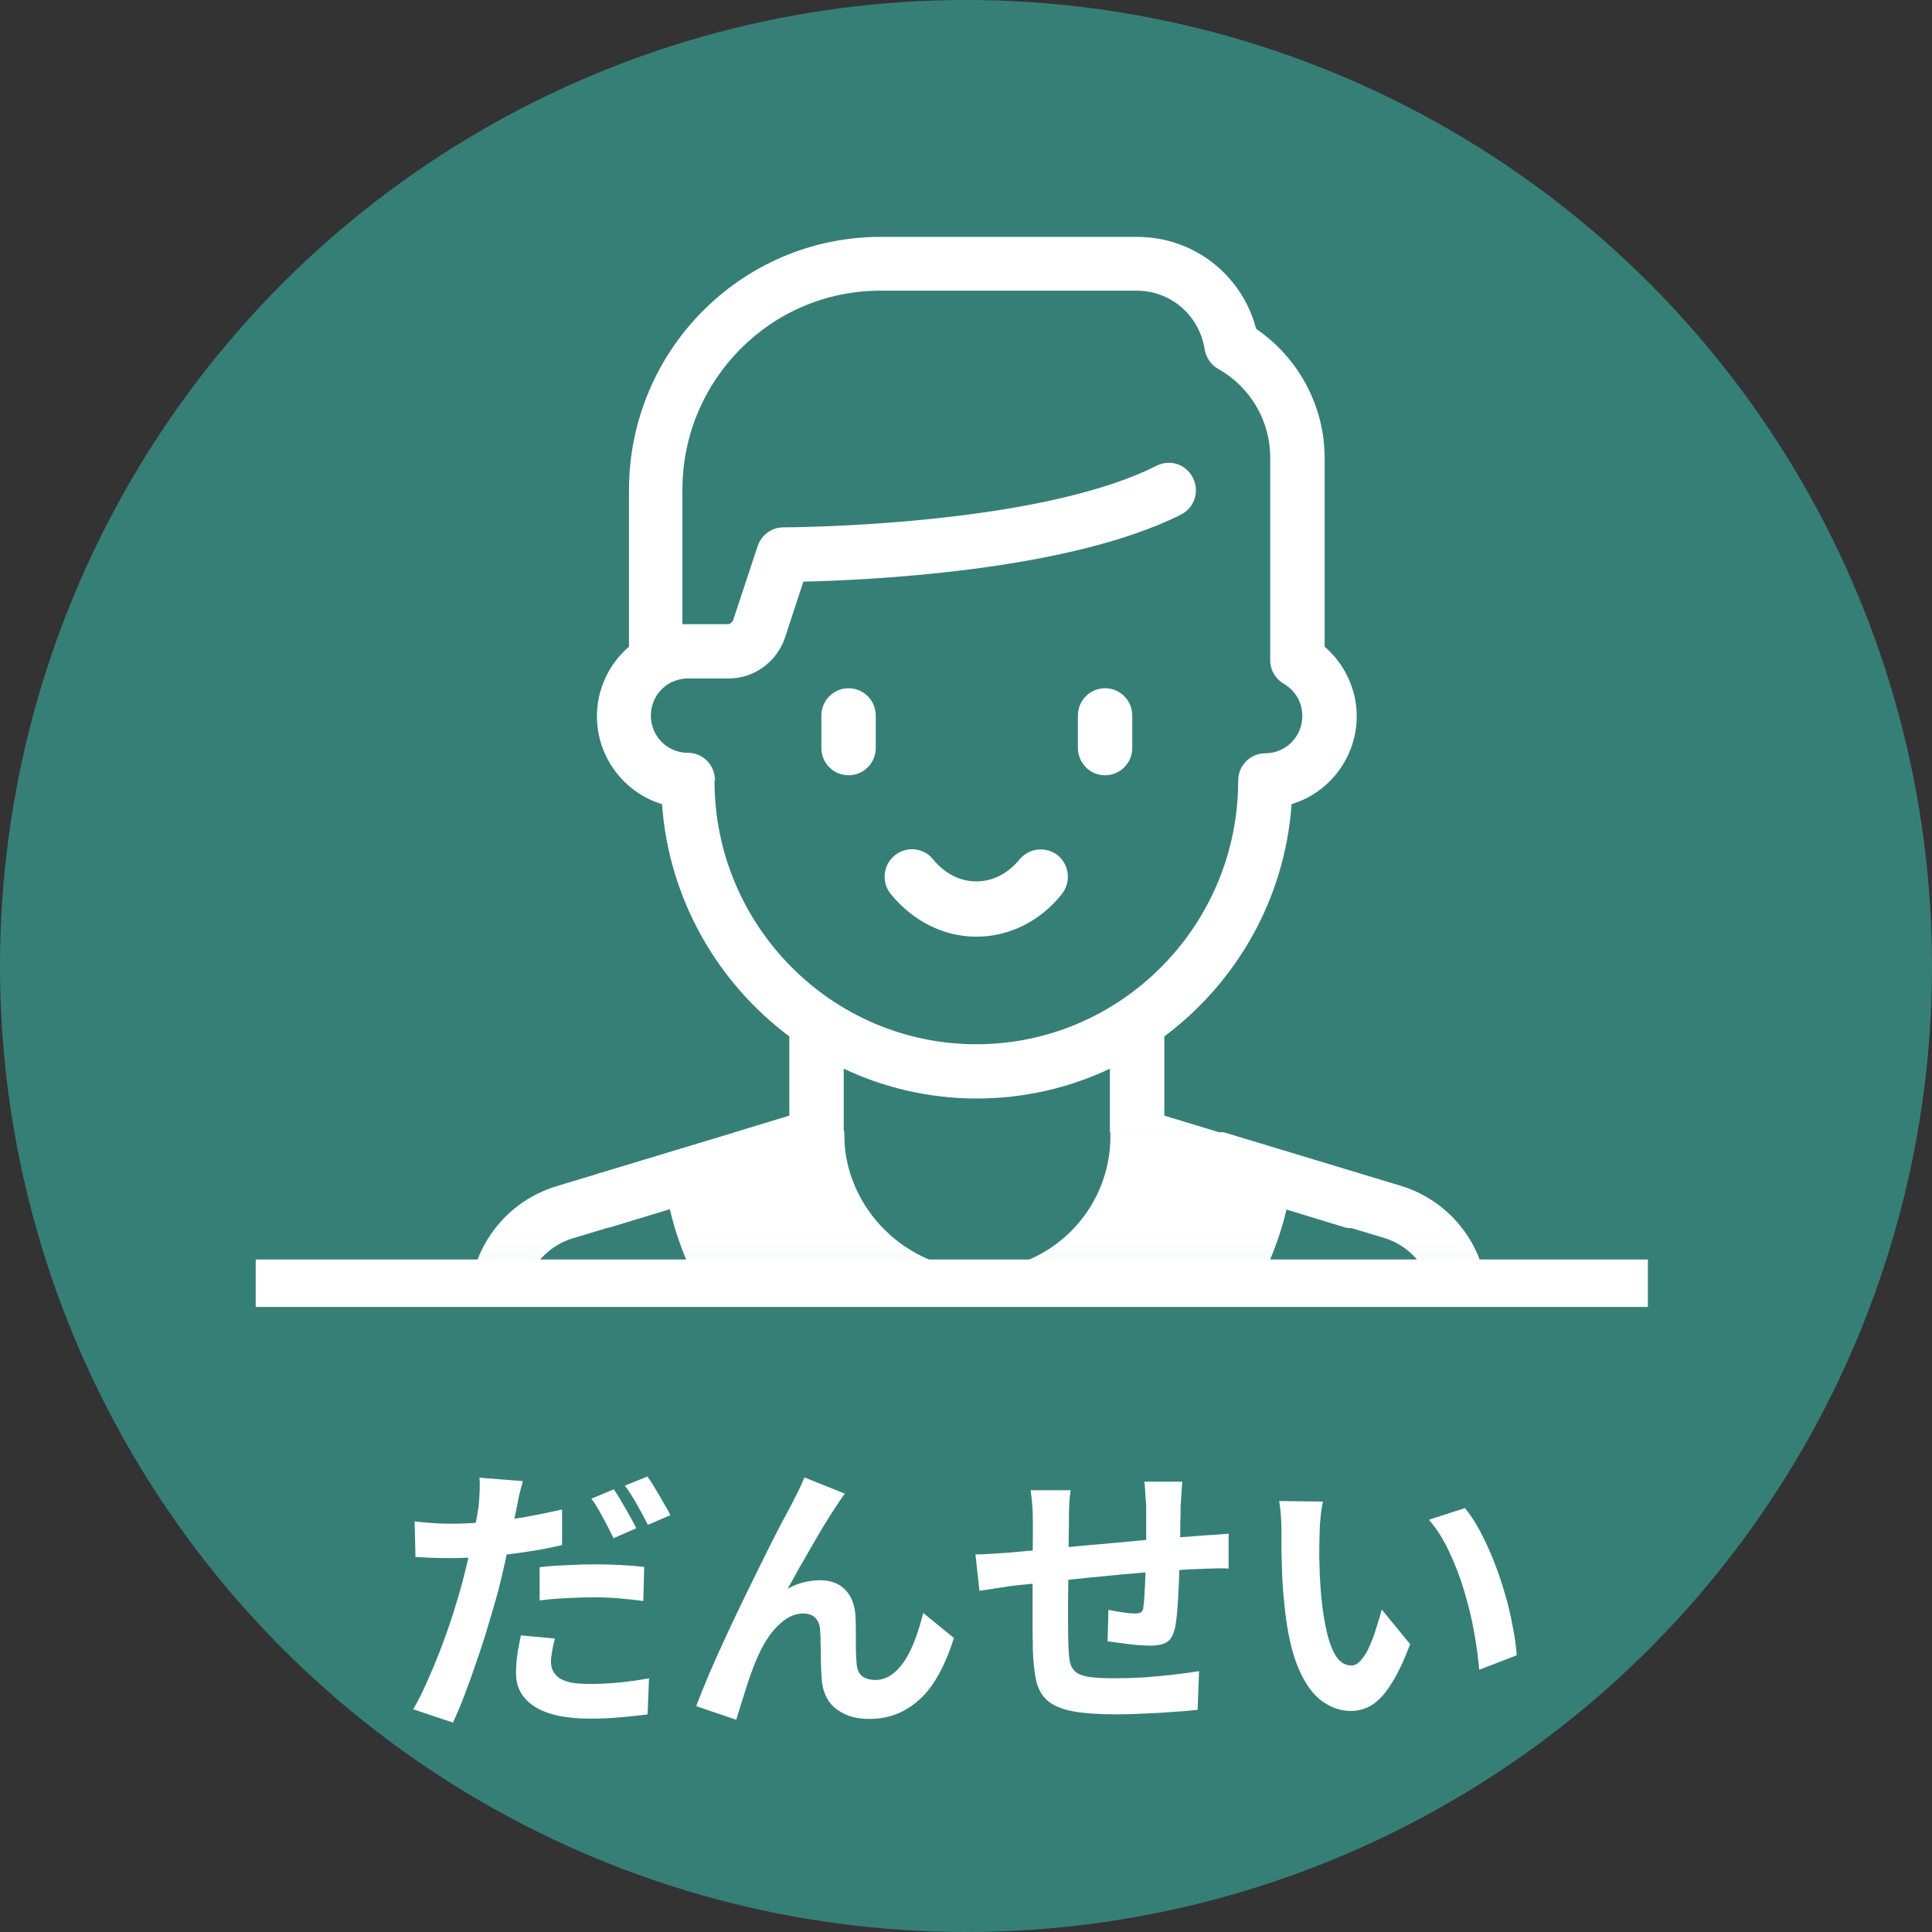 <svg width="68" height="68" viewBox="0 0 68 68" fill="none" xmlns="http://www.w3.org/2000/svg">
<rect x="0" y="0" width="68" height="68" fill="#333333" stroke="none"/>
<circle cx="34" cy="34" r="34" fill="#367F76"/>
<line x1="9" y1="45.165" x2="58" y2="45.165" stroke="white" stroke-width="1.67"/>
<mask id="mask0_390_41" style="mask-type:luminance" maskUnits="userSpaceOnUse" x="14" y="6" width="40" height="39">
<path d="M53.976 6.634H14.171V44.963H53.976V6.634Z" fill="white"/>
</mask>
<g mask="url(#mask0_390_41)">
<path d="M29.696 37.614C31.115 38.285 32.705 38.664 34.381 38.664C36.056 38.664 37.646 38.285 39.066 37.614V39.869H42.964L40.981 39.267V36.478C43.511 34.585 45.221 31.659 45.46 28.303C46.777 27.907 47.752 26.668 47.752 25.205C47.752 24.258 47.324 23.363 46.623 22.761V16.117C46.623 14.293 45.7 12.589 44.212 11.574C43.716 9.68 42.024 8.338 40.023 8.338H30.995C26.105 8.338 22.138 12.331 22.138 17.253V22.761C21.437 23.363 21.01 24.258 21.01 25.205C21.01 26.668 21.984 27.907 23.301 28.303C23.54 31.642 25.25 34.585 27.781 36.478V39.267L25.797 39.869H29.696V37.614ZM25.165 27.46C25.165 26.926 24.737 26.496 24.207 26.496C23.489 26.496 22.908 25.911 22.908 25.188C22.908 24.723 23.147 24.293 23.557 24.052C23.575 24.052 23.592 24.017 23.626 24.017C23.814 23.931 24.002 23.88 24.207 23.88H25.643C26.55 23.88 27.336 23.294 27.627 22.451L28.276 20.472C30.516 20.42 37.595 20.11 41.562 18.114C42.041 17.873 42.229 17.305 41.989 16.823C41.75 16.341 41.186 16.152 40.707 16.393C36.45 18.544 27.661 18.561 27.576 18.561C27.165 18.561 26.806 18.82 26.669 19.215L25.797 21.849C25.797 21.849 25.712 21.969 25.626 21.969H24.19C24.19 21.969 24.07 21.969 24.019 21.969V17.236C24.019 13.381 27.131 10.231 30.978 10.231H40.006C41.203 10.231 42.212 11.092 42.4 12.296C42.451 12.589 42.622 12.847 42.879 12.985C44.007 13.622 44.708 14.809 44.708 16.1V23.243C44.708 23.587 44.896 23.897 45.187 24.069C45.597 24.31 45.837 24.723 45.837 25.205C45.837 25.928 45.255 26.513 44.537 26.513C44.007 26.513 43.58 26.943 43.58 27.477C43.58 32.589 39.442 36.754 34.364 36.754C29.285 36.754 25.148 32.589 25.148 27.477L25.165 27.46Z" fill="white"/>
<path d="M34.381 32.967C35.527 32.967 36.621 32.416 37.373 31.47C37.698 31.057 37.647 30.454 37.236 30.11C36.826 29.783 36.228 29.835 35.886 30.248C35.475 30.747 34.945 31.022 34.364 31.022C33.783 31.022 33.253 30.747 32.842 30.248C32.517 29.835 31.902 29.766 31.491 30.11C31.081 30.437 31.013 31.057 31.355 31.47C32.124 32.416 33.218 32.967 34.347 32.967H34.381Z" fill="white"/>
<path d="M29.867 27.287C30.397 27.287 30.824 26.857 30.824 26.323V25.188C30.824 24.654 30.397 24.224 29.867 24.224C29.337 24.224 28.909 24.654 28.909 25.188V26.323C28.909 26.857 29.337 27.287 29.867 27.287Z" fill="white"/>
<path d="M38.895 27.287C39.425 27.287 39.852 26.857 39.852 26.323V25.188C39.852 24.654 39.425 24.224 38.895 24.224C38.365 24.224 37.938 24.654 37.938 25.188V26.323C37.938 26.857 38.365 27.287 38.895 27.287Z" fill="white"/>
<path d="M20.377 42.519C20.497 42.932 20.873 43.208 21.283 43.208C21.369 43.208 21.471 43.208 21.557 43.173L23.643 42.536C24.173 44.825 25.421 46.908 27.216 48.457C29.234 50.195 31.799 51.159 34.466 51.159C39.647 51.159 44.127 47.51 45.289 42.536L48.709 43.569C49.752 43.879 50.436 44.825 50.436 45.91V56.047H50.265H45.58V51.555L47.734 47.218C47.974 46.736 47.786 46.168 47.307 45.927C46.828 45.686 46.264 45.875 46.025 46.357L43.768 50.901C43.699 51.039 43.665 51.176 43.665 51.331V69.524C43.665 70.057 44.093 70.487 44.623 70.487C45.153 70.487 45.58 70.057 45.58 69.524V57.975H49.325V69.524C49.325 70.057 49.752 70.487 50.282 70.487C50.812 70.487 51.24 70.057 51.24 69.524V57.975H51.411C51.941 57.975 52.368 57.545 52.368 57.011V45.91C52.368 43.965 51.12 42.278 49.273 41.727L43.067 39.851H39.168V39.972C39.168 42.571 37.065 44.688 34.483 44.688C31.901 44.688 29.713 42.519 29.713 39.92V39.8L25.9 39.851L21.044 41.314C20.531 41.469 20.258 42.003 20.411 42.519H20.377Z" fill="white"/>
<path d="M47.837 41.332L42.981 39.869H39.083V39.99C39.083 42.589 36.98 44.706 34.398 44.706C31.816 44.706 29.713 42.589 29.713 39.99V39.869H25.815L19.608 41.745C17.761 42.296 16.513 43.983 16.513 45.928V57.029C16.513 57.562 16.941 57.993 17.471 57.993H17.642V69.541C17.642 70.075 18.069 70.505 18.599 70.505C19.129 70.505 19.557 70.075 19.557 69.541V57.993H23.301V69.541C23.301 70.075 23.729 70.505 24.259 70.505C24.789 70.505 25.216 70.075 25.216 69.541V51.349C25.216 51.194 25.182 51.056 25.114 50.919L22.857 46.375C22.617 45.893 22.053 45.704 21.574 45.945C21.096 46.186 20.907 46.754 21.147 47.236L23.301 51.573V56.065H18.428V45.928C18.428 44.843 19.129 43.897 20.155 43.587L23.575 42.554C24.738 47.545 29.217 51.177 34.398 51.177C37.065 51.177 39.63 50.213 41.648 48.475C43.443 46.926 44.691 44.843 45.221 42.554L47.307 43.191C47.393 43.225 47.495 43.225 47.581 43.225C47.991 43.225 48.367 42.95 48.487 42.537C48.641 42.02 48.35 41.487 47.854 41.332H47.837Z" fill="white"/>
</g>
<path d="M18.403 52.13C18.363 52.27 18.32 52.437 18.273 52.63C18.233 52.817 18.203 52.967 18.183 53.08C18.137 53.307 18.077 53.583 18.003 53.91C17.937 54.237 17.863 54.583 17.783 54.95C17.703 55.31 17.62 55.66 17.533 56C17.44 56.347 17.33 56.727 17.203 57.14C17.083 57.553 16.95 57.97 16.803 58.39C16.663 58.81 16.52 59.213 16.373 59.6C16.227 59.987 16.083 60.33 15.943 60.63L14.543 60.16C14.697 59.907 14.853 59.597 15.013 59.23C15.18 58.863 15.343 58.473 15.503 58.06C15.663 57.64 15.81 57.223 15.943 56.81C16.077 56.39 16.19 56.007 16.283 55.66C16.343 55.42 16.403 55.177 16.463 54.93C16.523 54.683 16.577 54.443 16.623 54.21C16.677 53.977 16.72 53.76 16.753 53.56C16.793 53.353 16.823 53.177 16.843 53.03C16.863 52.843 16.877 52.657 16.883 52.47C16.89 52.283 16.887 52.13 16.873 52.01L18.403 52.13ZM15.853 53.63C16.26 53.63 16.683 53.61 17.123 53.57C17.563 53.53 18.007 53.473 18.453 53.4C18.9 53.32 19.343 53.23 19.783 53.13V54.38C19.37 54.48 18.93 54.563 18.463 54.63C17.997 54.697 17.537 54.75 17.083 54.79C16.63 54.823 16.213 54.84 15.833 54.84C15.593 54.84 15.377 54.837 15.183 54.83C14.99 54.817 14.803 54.807 14.623 54.8L14.593 53.55C14.853 53.577 15.077 53.597 15.263 53.61C15.45 53.623 15.647 53.63 15.853 53.63ZM18.993 55.16C19.273 55.127 19.583 55.103 19.923 55.09C20.263 55.07 20.593 55.06 20.913 55.06C21.2 55.06 21.49 55.067 21.783 55.08C22.083 55.093 22.38 55.117 22.673 55.15L22.643 56.35C22.397 56.317 22.123 56.287 21.823 56.26C21.53 56.233 21.23 56.22 20.923 56.22C20.577 56.22 20.247 56.23 19.933 56.25C19.62 56.263 19.307 56.29 18.993 56.33V55.16ZM19.533 57.67C19.493 57.81 19.46 57.957 19.433 58.11C19.407 58.263 19.393 58.393 19.393 58.5C19.393 58.613 19.417 58.717 19.463 58.81C19.51 58.903 19.583 58.987 19.683 59.06C19.783 59.127 19.92 59.18 20.093 59.22C20.273 59.253 20.497 59.27 20.763 59.27C21.097 59.27 21.437 59.253 21.783 59.22C22.13 59.187 22.483 59.137 22.843 59.07L22.793 60.34C22.513 60.38 22.203 60.413 21.863 60.44C21.523 60.473 21.153 60.49 20.753 60.49C19.913 60.49 19.27 60.35 18.823 60.07C18.383 59.79 18.163 59.4 18.163 58.9C18.163 58.667 18.18 58.433 18.213 58.2C18.253 57.967 18.293 57.753 18.333 57.56L19.533 57.67ZM21.603 52.42C21.69 52.54 21.78 52.683 21.873 52.85C21.973 53.017 22.07 53.183 22.163 53.35C22.257 53.517 22.333 53.663 22.393 53.79L21.593 54.14C21.527 54 21.45 53.847 21.363 53.68C21.277 53.513 21.187 53.347 21.093 53.18C21 53.013 20.907 52.87 20.813 52.75L21.603 52.42ZM22.783 51.97C22.877 52.09 22.973 52.237 23.073 52.41C23.173 52.577 23.27 52.743 23.363 52.91C23.463 53.07 23.54 53.21 23.593 53.33L22.803 53.67C22.697 53.457 22.57 53.22 22.423 52.96C22.277 52.7 22.133 52.477 21.993 52.29L22.783 51.97ZM29.733 52.57C29.687 52.637 29.633 52.713 29.573 52.8C29.52 52.88 29.467 52.96 29.413 53.04C29.293 53.22 29.16 53.43 29.013 53.67C28.873 53.903 28.727 54.153 28.573 54.42C28.42 54.68 28.27 54.94 28.123 55.2C27.983 55.46 27.85 55.7 27.723 55.92C27.91 55.813 28.1 55.737 28.293 55.69C28.487 55.643 28.68 55.62 28.873 55.62C29.247 55.62 29.54 55.733 29.753 55.96C29.973 56.18 30.093 56.5 30.113 56.92C30.12 57.067 30.123 57.243 30.123 57.45C30.123 57.657 30.123 57.863 30.123 58.07C30.13 58.277 30.14 58.45 30.153 58.59C30.173 58.783 30.243 58.923 30.363 59.01C30.49 59.09 30.637 59.13 30.803 59.13C31.017 59.13 31.21 59.067 31.383 58.94C31.563 58.813 31.723 58.64 31.863 58.42C32.003 58.193 32.123 57.94 32.223 57.66C32.33 57.373 32.42 57.077 32.493 56.77L33.573 57.65C33.4 58.217 33.18 58.717 32.913 59.15C32.647 59.577 32.32 59.907 31.933 60.14C31.553 60.38 31.107 60.5 30.593 60.5C30.227 60.5 29.92 60.433 29.673 60.3C29.427 60.173 29.243 60.007 29.123 59.8C29.003 59.587 28.937 59.357 28.923 59.11C28.91 58.93 28.9 58.73 28.893 58.51C28.893 58.29 28.89 58.077 28.883 57.87C28.883 57.657 28.877 57.483 28.863 57.35C28.85 57.177 28.793 57.04 28.693 56.94C28.593 56.84 28.453 56.79 28.273 56.79C28.053 56.79 27.843 56.86 27.643 57C27.443 57.14 27.26 57.323 27.093 57.55C26.933 57.777 26.793 58.027 26.673 58.3C26.607 58.447 26.537 58.62 26.463 58.82C26.39 59.02 26.32 59.227 26.253 59.44C26.187 59.653 26.123 59.853 26.063 60.04C26.003 60.233 25.953 60.397 25.913 60.53L24.503 60.05C24.63 59.717 24.783 59.337 24.963 58.91C25.15 58.477 25.353 58.023 25.573 57.55C25.793 57.077 26.017 56.607 26.243 56.14C26.47 55.673 26.687 55.233 26.893 54.82C27.1 54.4 27.283 54.037 27.443 53.73C27.61 53.417 27.737 53.18 27.823 53.02C27.89 52.887 27.967 52.737 28.053 52.57C28.14 52.403 28.227 52.213 28.313 52L29.733 52.57ZM41.613 52.15C41.607 52.203 41.6 52.283 41.593 52.39C41.587 52.49 41.58 52.597 41.573 52.71C41.567 52.823 41.56 52.927 41.553 53.02C41.553 53.24 41.55 53.453 41.543 53.66C41.543 53.867 41.54 54.063 41.533 54.25C41.533 54.43 41.53 54.607 41.523 54.78C41.517 55.073 41.507 55.38 41.493 55.7C41.48 56.02 41.463 56.317 41.443 56.59C41.423 56.863 41.397 57.087 41.363 57.26C41.31 57.52 41.217 57.697 41.083 57.79C40.95 57.877 40.753 57.92 40.493 57.92C40.38 57.92 40.223 57.913 40.023 57.9C39.83 57.88 39.637 57.857 39.443 57.83C39.257 57.803 39.103 57.783 38.983 57.77L39.013 56.66C39.167 56.693 39.333 56.723 39.513 56.75C39.7 56.777 39.84 56.79 39.933 56.79C40.033 56.79 40.107 56.777 40.153 56.75C40.207 56.717 40.237 56.653 40.243 56.56C40.263 56.433 40.277 56.273 40.283 56.08C40.297 55.887 40.307 55.677 40.313 55.45C40.327 55.217 40.337 54.99 40.343 54.77C40.343 54.59 40.343 54.41 40.343 54.23C40.343 54.043 40.343 53.853 40.343 53.66C40.343 53.46 40.343 53.263 40.343 53.07C40.343 52.983 40.337 52.883 40.323 52.77C40.317 52.65 40.31 52.533 40.303 52.42C40.297 52.307 40.287 52.217 40.273 52.15H41.613ZM37.683 52.45C37.657 52.617 37.64 52.78 37.633 52.94C37.627 53.093 37.623 53.277 37.623 53.49C37.623 53.67 37.62 53.91 37.613 54.21C37.613 54.51 37.61 54.837 37.603 55.19C37.603 55.537 37.6 55.887 37.593 56.24C37.593 56.587 37.593 56.903 37.593 57.19C37.593 57.477 37.597 57.703 37.603 57.87C37.61 58.117 37.627 58.32 37.653 58.48C37.687 58.633 37.753 58.753 37.853 58.84C37.953 58.927 38.11 58.987 38.323 59.02C38.543 59.053 38.84 59.07 39.213 59.07C39.54 59.07 39.887 59.06 40.253 59.04C40.62 59.013 40.973 58.98 41.313 58.94C41.653 58.9 41.95 58.86 42.203 58.82L42.153 60.18C41.933 60.207 41.66 60.23 41.333 60.25C41.007 60.277 40.667 60.297 40.313 60.31C39.96 60.33 39.623 60.34 39.303 60.34C38.657 60.34 38.14 60.303 37.753 60.23C37.367 60.157 37.073 60.033 36.873 59.86C36.673 59.687 36.54 59.453 36.473 59.16C36.407 58.867 36.367 58.503 36.353 58.07C36.353 57.923 36.35 57.727 36.343 57.48C36.343 57.233 36.343 56.96 36.343 56.66C36.343 56.353 36.343 56.04 36.343 55.72C36.343 55.4 36.343 55.097 36.343 54.81C36.35 54.517 36.353 54.26 36.353 54.04C36.353 53.82 36.353 53.66 36.353 53.56C36.353 53.353 36.347 53.16 36.333 52.98C36.32 52.8 36.3 52.623 36.273 52.45H37.683ZM34.333 54.71C34.48 54.71 34.663 54.703 34.883 54.69C35.103 54.677 35.34 54.66 35.593 54.64C35.793 54.62 36.09 54.593 36.483 54.56C36.877 54.52 37.323 54.477 37.823 54.43C38.323 54.383 38.843 54.337 39.383 54.29C39.93 54.237 40.453 54.19 40.953 54.15C41.453 54.11 41.897 54.077 42.283 54.05C42.423 54.037 42.58 54.027 42.753 54.02C42.933 54.007 43.097 53.993 43.243 53.98V55.21C43.19 55.203 43.103 55.2 42.983 55.2C42.863 55.2 42.737 55.203 42.603 55.21C42.477 55.21 42.37 55.213 42.283 55.22C42.023 55.227 41.707 55.243 41.333 55.27C40.96 55.29 40.56 55.32 40.133 55.36C39.707 55.393 39.27 55.433 38.823 55.48C38.383 55.52 37.96 55.563 37.553 55.61C37.147 55.657 36.78 55.697 36.453 55.73C36.127 55.763 35.867 55.79 35.673 55.81C35.567 55.823 35.437 55.843 35.283 55.87C35.13 55.89 34.977 55.913 34.823 55.94C34.677 55.96 34.56 55.977 34.473 55.99L34.333 54.71ZM46.563 52.85C46.537 52.97 46.513 53.107 46.493 53.26C46.48 53.413 46.467 53.563 46.453 53.71C46.447 53.857 46.443 53.977 46.443 54.07C46.437 54.29 46.433 54.517 46.433 54.75C46.44 54.983 46.447 55.223 46.453 55.47C46.467 55.71 46.483 55.95 46.503 56.19C46.55 56.67 46.617 57.093 46.703 57.46C46.79 57.827 46.903 58.113 47.043 58.32C47.183 58.52 47.36 58.62 47.573 58.62C47.687 58.62 47.797 58.557 47.903 58.43C48.017 58.303 48.117 58.14 48.203 57.94C48.297 57.733 48.377 57.517 48.443 57.29C48.517 57.063 48.58 56.85 48.633 56.65L49.633 57.87C49.413 58.45 49.193 58.913 48.973 59.26C48.76 59.6 48.537 59.847 48.303 60C48.07 60.147 47.817 60.22 47.543 60.22C47.183 60.22 46.84 60.1 46.513 59.86C46.193 59.62 45.92 59.233 45.693 58.7C45.467 58.16 45.307 57.443 45.213 56.55C45.18 56.243 45.153 55.92 45.133 55.58C45.12 55.24 45.11 54.917 45.103 54.61C45.103 54.303 45.103 54.05 45.103 53.85C45.103 53.71 45.097 53.543 45.083 53.35C45.07 53.157 45.05 52.983 45.023 52.83L46.563 52.85ZM51.563 53.08C51.75 53.307 51.93 53.583 52.103 53.91C52.277 54.237 52.437 54.587 52.583 54.96C52.73 55.333 52.86 55.717 52.973 56.11C53.087 56.497 53.177 56.877 53.243 57.25C53.317 57.617 53.363 57.953 53.383 58.26L52.063 58.77C52.03 58.363 51.97 57.92 51.883 57.44C51.797 56.96 51.68 56.477 51.533 55.99C51.387 55.503 51.21 55.043 51.003 54.61C50.803 54.177 50.567 53.803 50.293 53.49L51.563 53.08Z" fill="white"/>
</svg>
